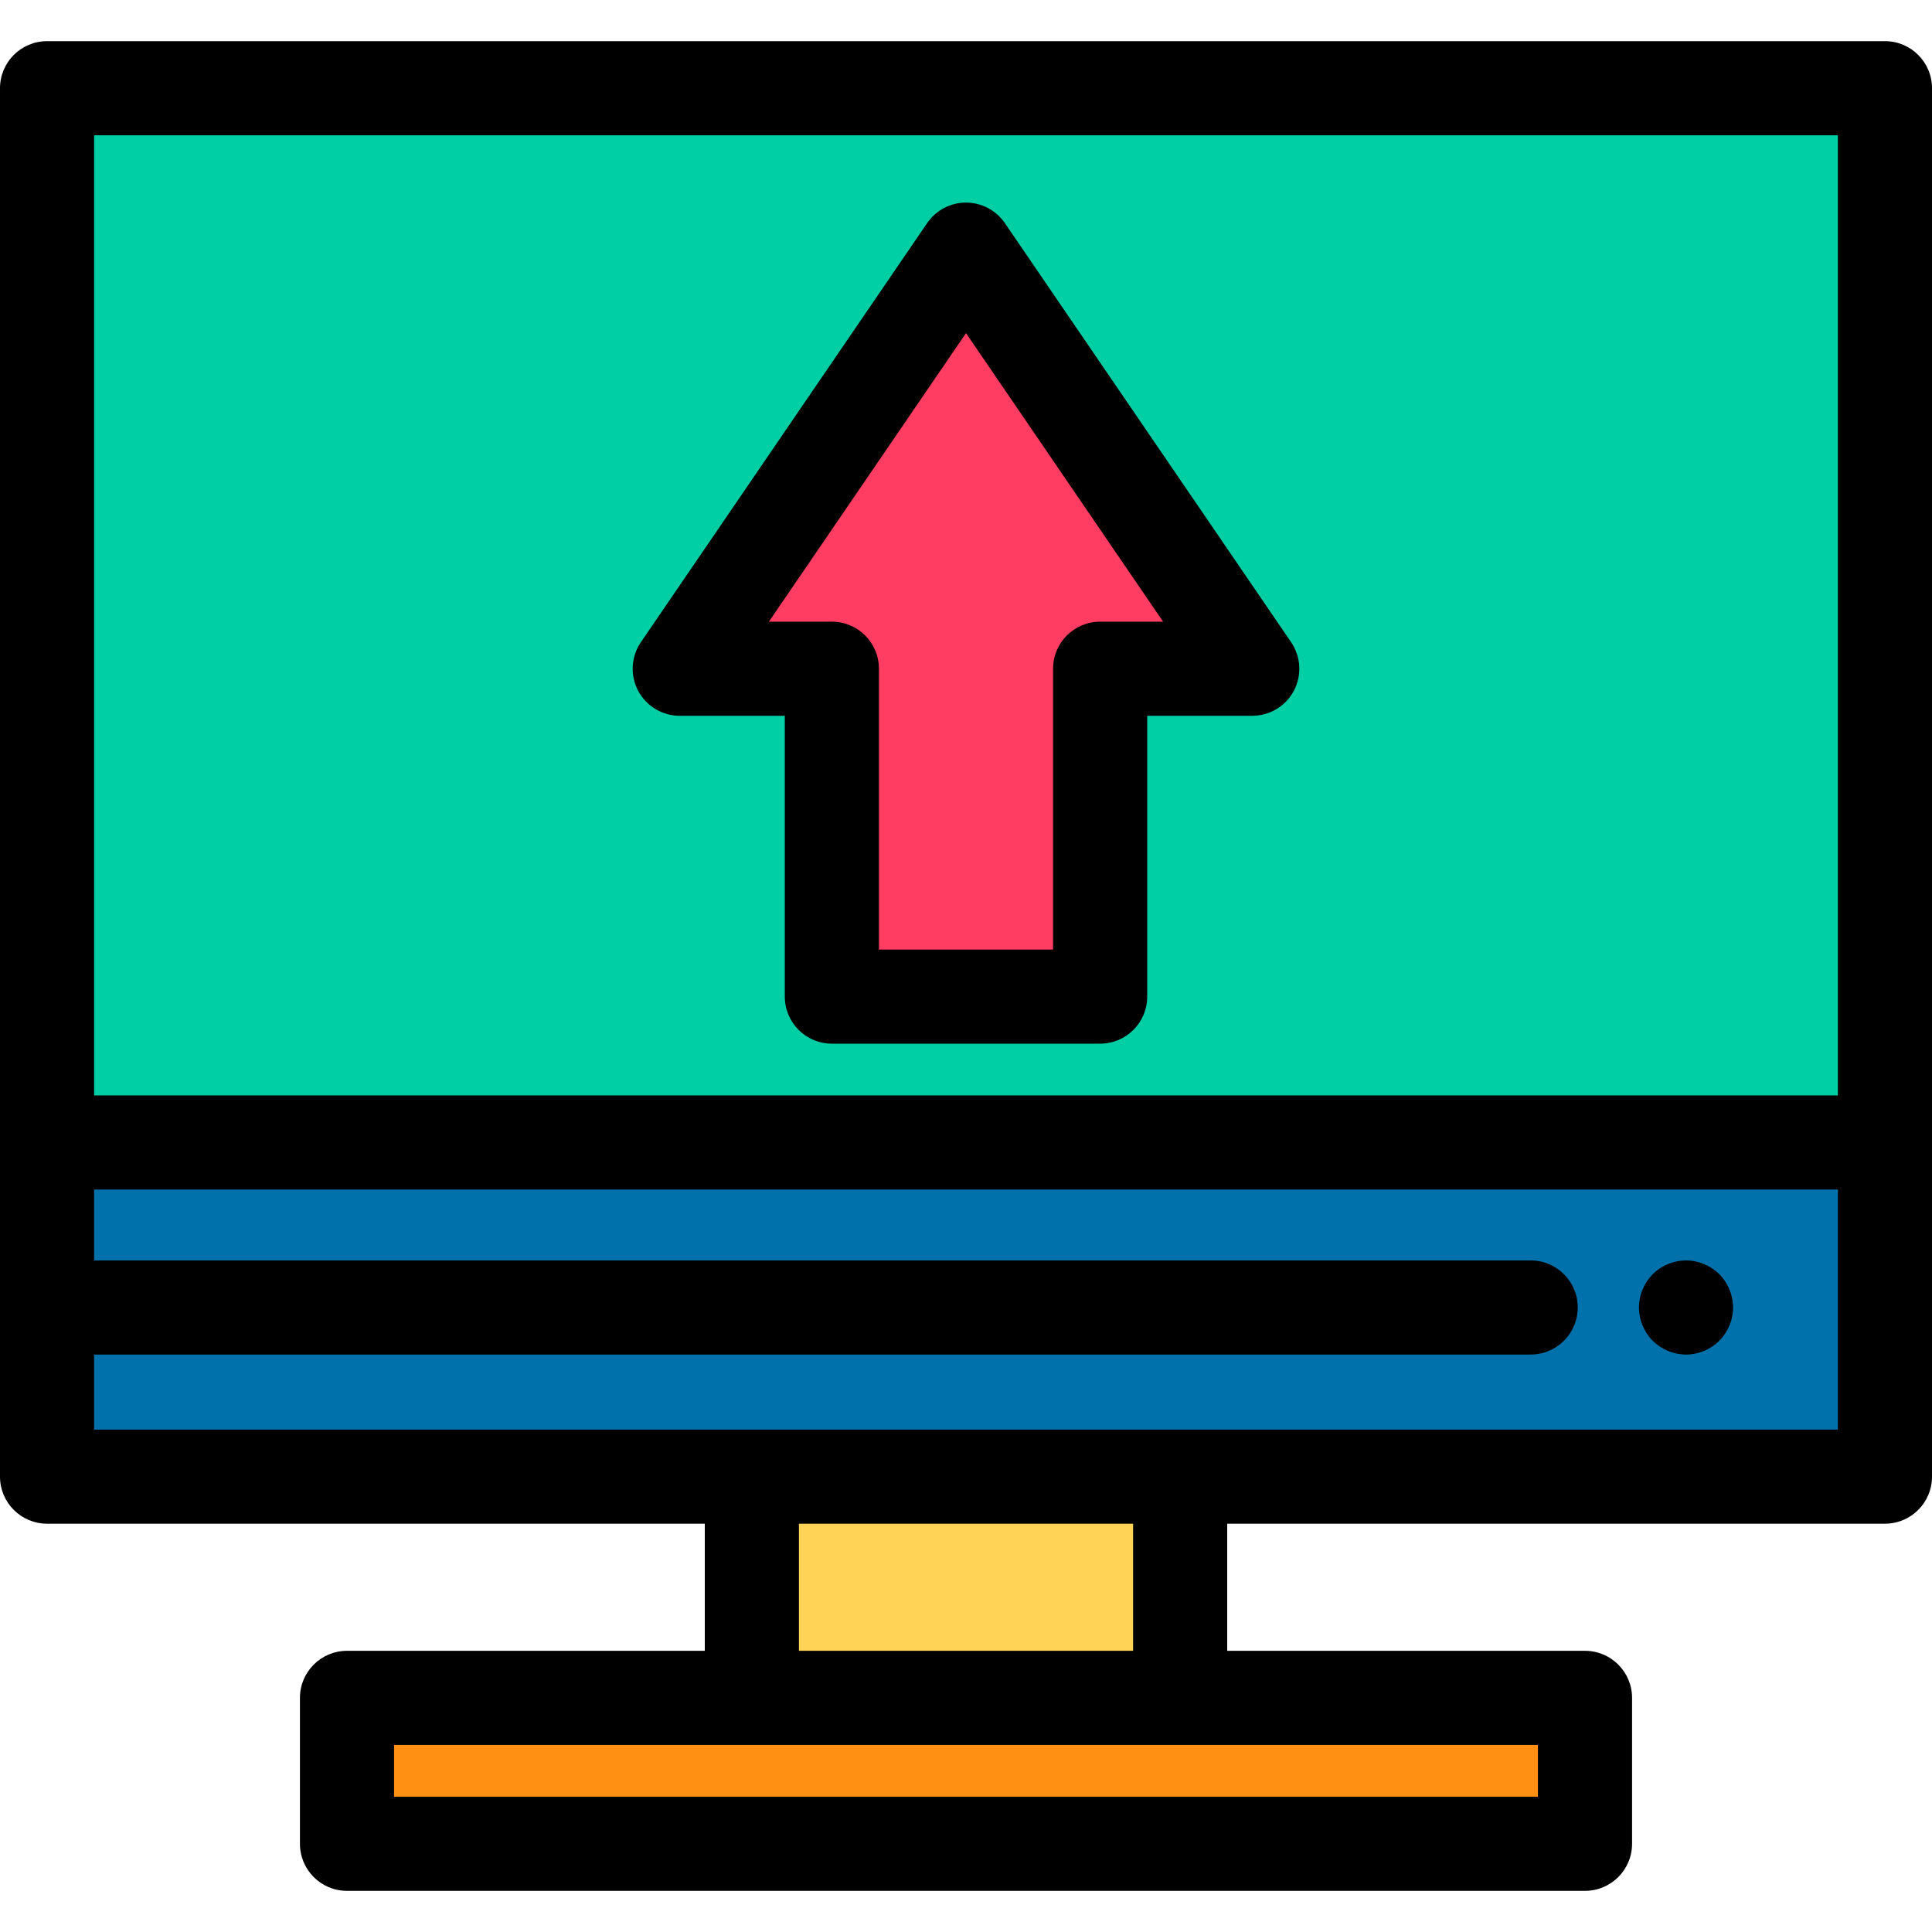 <?xml version="1.0" encoding="iso-8859-1"?>
<!-- Generator: Adobe Illustrator 19.0.0, SVG Export Plug-In . SVG Version: 6.00 Build 0)  -->
<svg version="1.1" id="Layer_1" xmlns="http://www.w3.org/2000/svg" xmlns:xlink="http://www.w3.org/1999/xlink" x="0px" y="0px"
	 viewBox="0 0 512 512" style="enable-background:new 0 0 512 512;" xml:space="preserve">
<rect x="12.473" y="302.777" style="fill:#0071AB;" width="487.052" height="88.55"/>
<rect x="12.473" y="23.378" style="fill:#00CFA6;" width="487.052" height="279.392"/>
<polygon style="fill:#FF3D62;" points="331.861,177.225 291.548,177.225 291.548,264.11 220.452,264.11 220.452,177.225 
	180.139,177.225 256,66.16 "/>
<path d="M291.549,276.583h-71.096c-6.889,0-12.473-5.584-12.473-12.473v-74.413h-27.841c-4.625,0-8.871-2.559-11.03-6.649
	c-2.159-4.09-1.878-9.039,0.73-12.858L245.7,59.126c2.325-3.403,6.179-5.438,10.3-5.438s7.975,2.036,10.3,5.438l75.861,111.064
	c2.608,3.819,2.889,8.768,0.73,12.858c-2.159,4.09-6.405,6.649-11.03,6.649H304.02v74.413
	C304.022,270.998,298.438,276.583,291.549,276.583z M232.925,251.638h46.151v-74.413c0-6.889,5.584-12.473,12.473-12.473h16.689
	L256,88.275l-52.237,76.477h16.689c6.889,0,12.473,5.584,12.473,12.473v74.413H232.925z"/>
<path d="M446.809,358.975c-3.28,0-6.498-1.335-8.818-3.655c-0.574-0.574-1.098-1.222-1.559-1.896
	c-0.449-0.686-0.823-1.409-1.135-2.158c-0.312-0.748-0.561-1.534-0.711-2.332c-0.162-0.811-0.249-1.621-0.249-2.445
	c0-0.811,0.087-1.621,0.249-2.432c0.15-0.798,0.399-1.584,0.711-2.332s0.686-1.472,1.135-2.158c0.461-0.674,0.985-1.322,1.559-1.896
	c2.894-2.894,7.197-4.216,11.25-3.405c0.798,0.162,1.584,0.399,2.332,0.711c0.761,0.312,1.484,0.698,2.158,1.148
	c0.686,0.461,1.322,0.973,1.896,1.547c2.32,2.32,3.655,5.538,3.655,8.818c0,0.823-0.087,1.634-0.249,2.445
	c-0.15,0.798-0.399,1.584-0.711,2.332c-0.312,0.748-0.698,1.472-1.148,2.158c-0.449,0.674-0.973,1.322-1.547,1.896
	c-0.574,0.574-1.21,1.098-1.896,1.547c-0.674,0.449-1.397,0.836-2.158,1.148c-0.748,0.312-1.534,0.549-2.332,0.711
	C448.443,358.888,447.62,358.975,446.809,358.975z"/>
<rect x="199.254" y="391.322" style="fill:#FFD355;" width="113.503" height="58.635"/>
<rect x="91.962" y="449.957" style="fill:#FF9013;" width="328.086" height="38.665"/>
<path d="M499.527,10.906H12.473C5.584,10.906,0,16.49,0,23.378v279.394v88.55c0,6.889,5.584,12.473,12.473,12.473h174.303v33.689
	H91.958c-6.889,0-12.473,5.584-12.473,12.473v38.665c0,6.889,5.584,12.473,12.473,12.473h328.083
	c6.889,0,12.473-5.584,12.473-12.473v-38.665c0-6.889-5.584-12.473-12.473-12.473h-94.817v-33.689h174.303
	c6.889,0,12.473-5.584,12.473-12.473v-88.55V23.378C512,16.49,506.416,10.906,499.527,10.906z M24.946,35.851h462.109V290.3H24.946
	V35.851z M407.569,476.149H104.431V462.43h94.817h113.503h94.817V476.149z M300.279,437.484h-88.557v-33.689h88.557V437.484z
	 M487.054,378.849H312.751H199.249H24.946v-19.88h380.702c6.889,0,12.473-5.584,12.473-12.473c0-6.889-5.584-12.473-12.473-12.473
	H24.946v-18.778h462.109V378.849z"/>
<g>
</g>
<g>
</g>
<g>
</g>
<g>
</g>
<g>
</g>
<g>
</g>
<g>
</g>
<g>
</g>
<g>
</g>
<g>
</g>
<g>
</g>
<g>
</g>
<g>
</g>
<g>
</g>
<g>
</g>
</svg>
